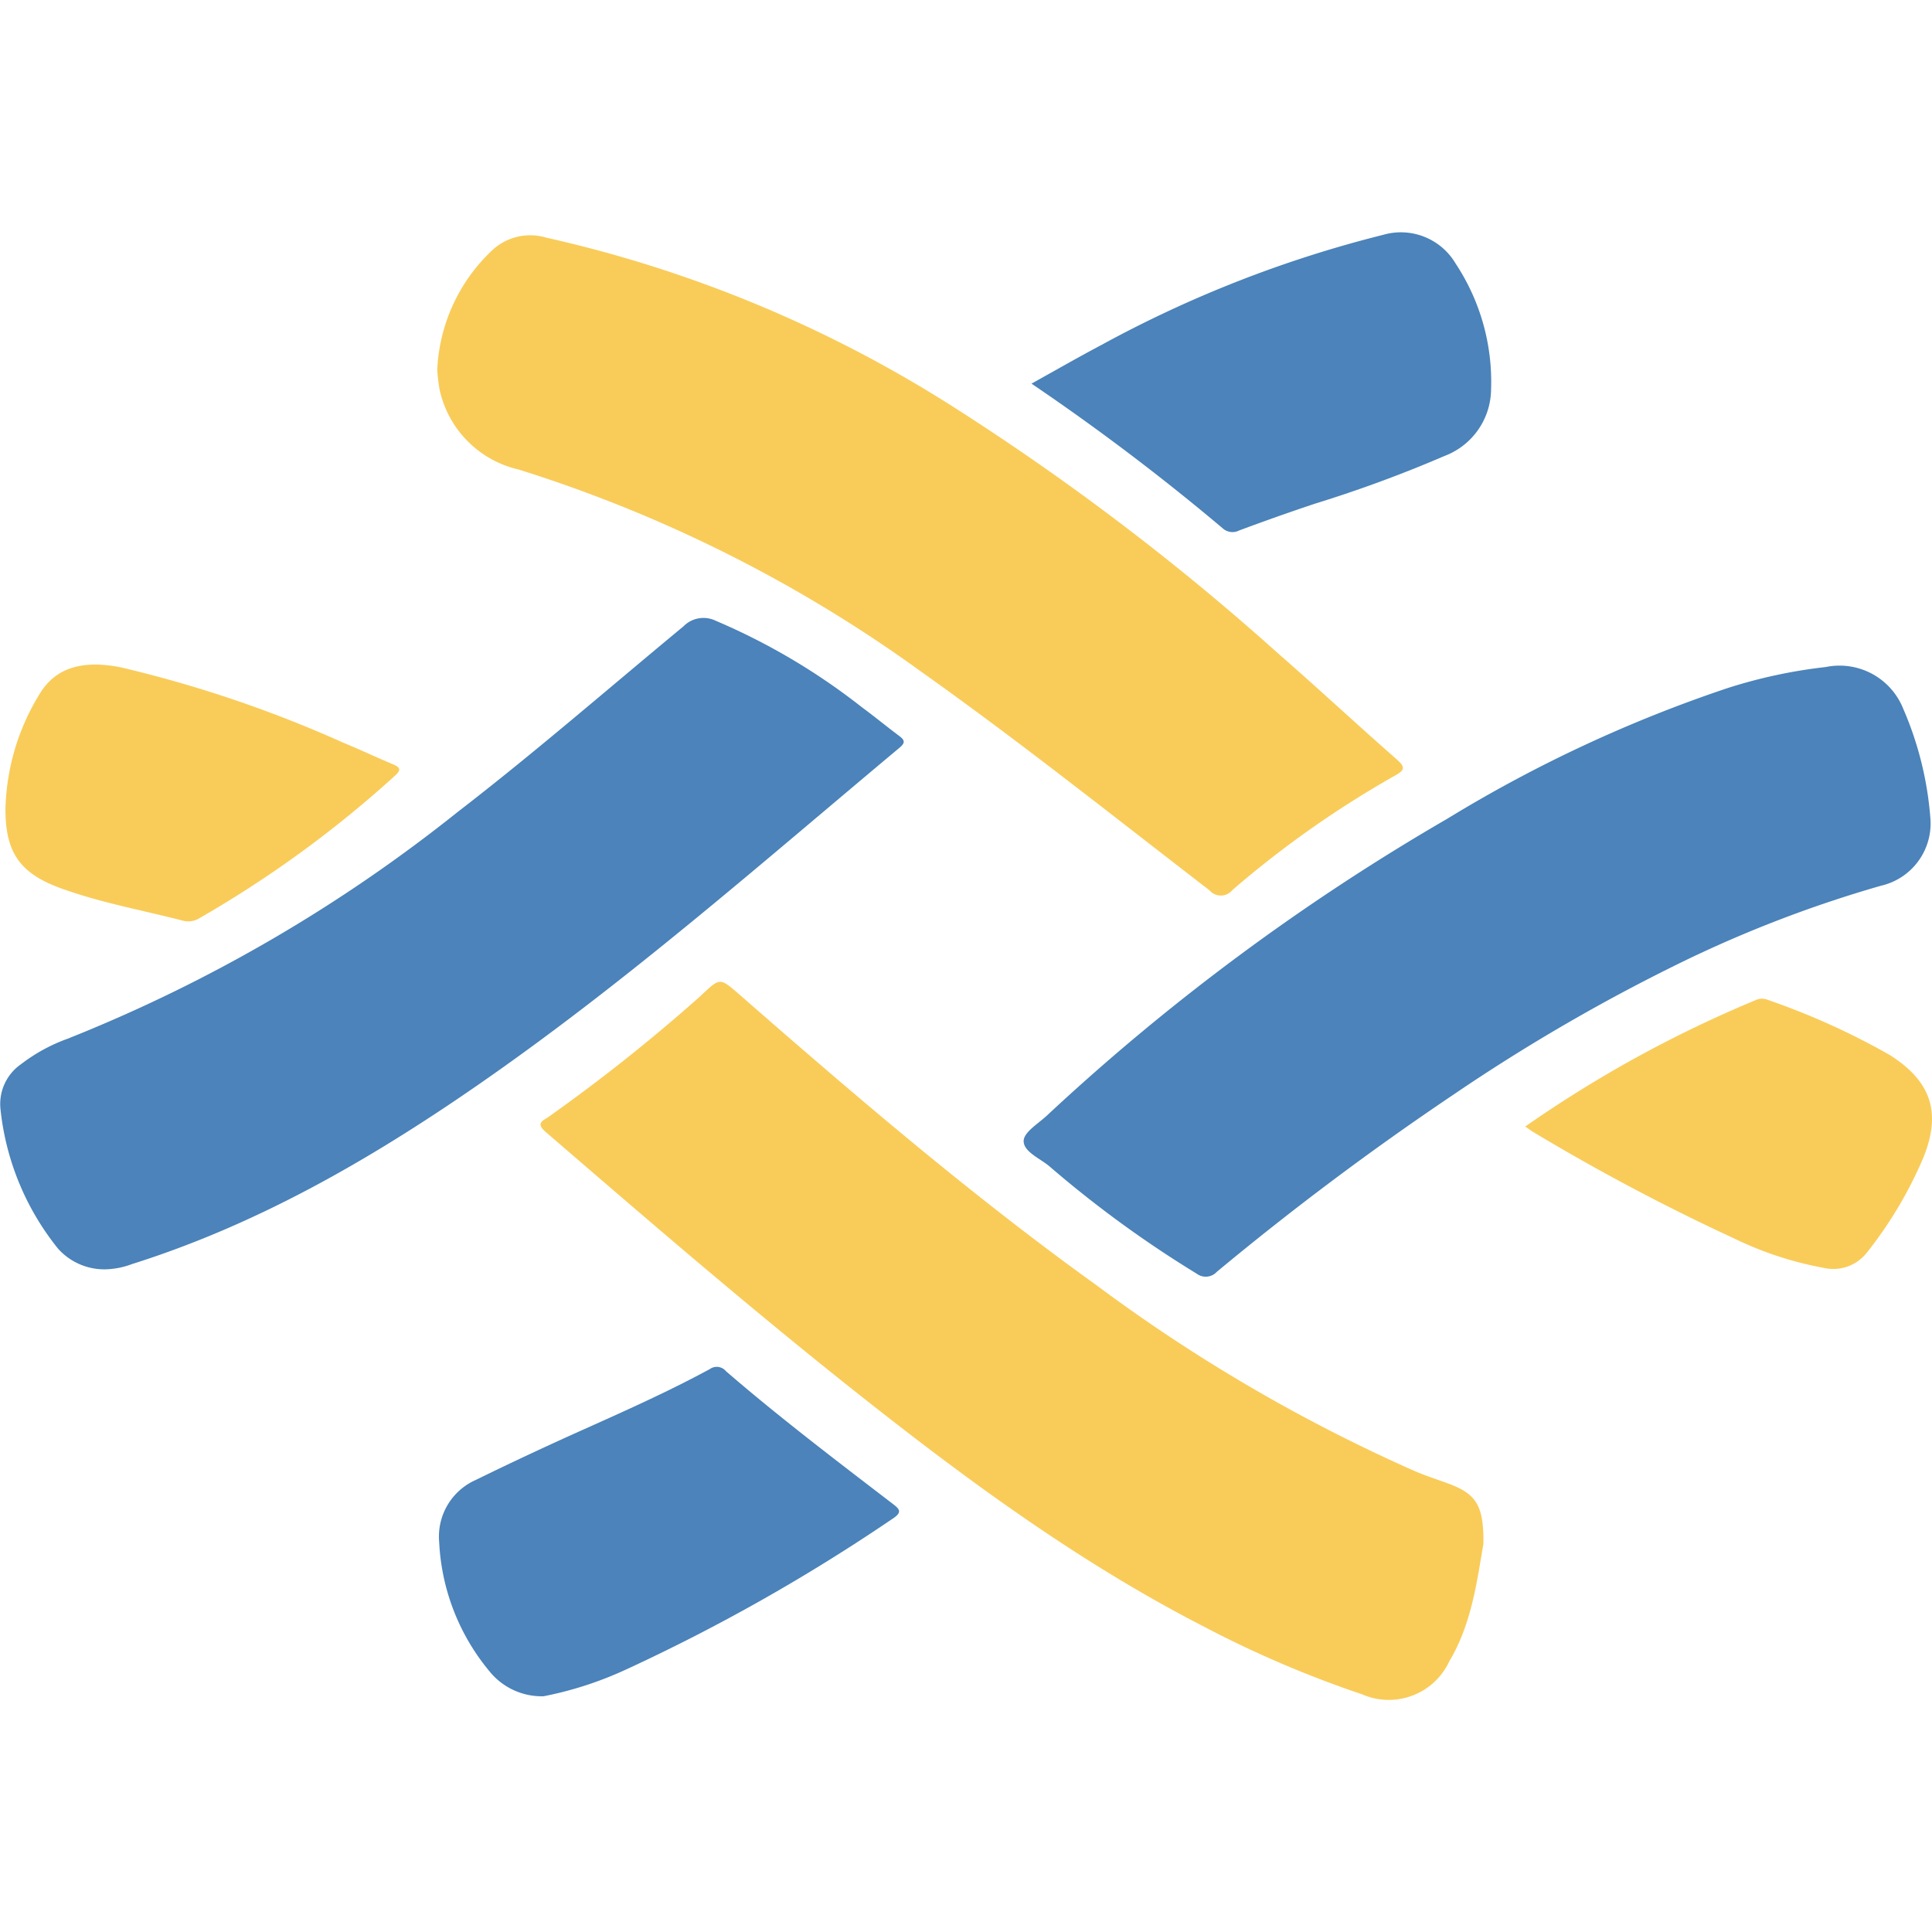 <?xml version="1.0" ?>
<svg xmlns="http://www.w3.org/2000/svg" viewBox="0 0 128 128">
	<style>
		.cls0 { fill: #4b83ba; }
		.cls1 { fill: #f9cc59; }
	</style>
	<path d="M 127.9,54.309 A 4.232,4.232 0.0 0,1 124.624,58.681 A 81.4,81.4 0.0 0,0 111.465,63.723 A 122.4,122.4 0.0 0,0 96.284,72.53 Q 88.154,78.0 80.618,84.262 A 1.0,1.0 0.0 0,1 79.28,84.382 A 74.2,74.2 0.0 0,1 69.493,77.242 C 68.863,76.729 67.793,76.286 67.82,75.576 C 67.846,74.989 68.82,74.425 69.395,73.876 A 146.855,146.855 0.0 0,1 95.888,54.243 A 90.965,90.965 0.0 0,1 114.44,45.593 A 33.573,33.573 0.0 0,1 120.957,44.193 A 4.543,4.543 0.0 0,1 126.089,46.945 A 22.49,22.49 0.0 0,1 127.9,54.309 L 127.9,54.309 M 8.742,83.749 C 17.024,81.137 24.451,76.864 31.547,71.962 C 41.417,65.143 50.408,57.221 59.592,49.542 C 59.983,49.214 59.953,49.042 59.586,48.767 C 58.746,48.136 57.933,47.467 57.086,46.844 A 42.618,42.618 0.0 0,0 47.42,41.127 A 1.854,1.854 0.0 0,0 45.286,41.493 C 40.306,45.614 35.429,49.859 30.306,53.808 A 101.515,101.515 0.0 0,1 4.487,68.815 A 11.393,11.393 0.0 0,0 1.4,70.5 A 3.211,3.211 0.0 0,0 0.034,73.5 A 17.643,17.643 0.0 0,0 3.834,82.712 A 4.111,4.111 0.0 0,0 6.969,84.097 A 5.344,5.344 0.0 0,0 8.742,83.749 L 8.742,83.749 M 41.542,110.58 A 123.141,123.141 0.0 0,0 59.125,100.627 C 59.847,100.161 59.568,99.955 59.08,99.582 C 55.367,96.735 51.64,93.905 48.097,90.845 A 0.79,0.79 0.0 0,0 47.028,90.704 C 44.373,92.146 41.616,93.381 38.861,94.618 A 224.711,224.711 0.0 0,0 31.517,98.052 A 4.1,4.1 0.0 0,0 29.096,102.159 A 14.461,14.461 0.0 0,0 32.428,110.727 A 4.444,4.444 0.0 0,0 36.018,112.381 A 23.9,23.9 0.0 0,0 41.54,110.58 L 41.542,110.58 M 80.983,34.98 A 0.967,0.967 0.0 0,0 82.096,35.146 A 146.374,146.374 0.0 0,1 87.127,33.368 A 85.945,85.945 0.0 0,0 95.708,30.207 A 4.767,4.767 0.0 0,0 98.788,25.781 A 14.181,14.181 0.0 0,0 96.442,17.467 A 4.212,4.212 0.0 0,0 91.651,15.555 A 78.771,78.771 0.0 0,0 72.962,22.86 C 71.448,23.66 69.962,24.516 68.339,25.417 A 151.262,151.262 0.0 0,1 80.981,34.98 L 80.983,34.98" class="cls0"/>
	<path d="M 28.969,24.5 A 11.573,11.573 0.0 0,1 32.56,16.628 A 3.689,3.689 0.0 0,1 36.191,15.744 A 84.662,84.662 0.0 0,1 62.873,26.775 A 164.971,164.971 0.0 0,1 84.694,43.305 C 87.33,45.605 89.894,47.992 92.53,50.305 C 93.125,50.827 93.076,51.025 92.404,51.395 A 66.7,66.7 0.0 0,0 81.648,58.969 A 0.986,0.986 0.0 0,1 80.133,58.985 C 73.8,54.109 67.549,49.125 61.029,44.5 A 92.576,92.576 0.0 0,0 34.362,31.108 A 6.948,6.948 0.0 0,1 29.128,25.83 A 11.733,11.733 0.0 0,1 28.969,24.5 M 95.8,98.232 C 95.11,97.987 94.415,97.754 93.742,97.469 A 109.544,109.544 0.0 0,1 72.671,85.169 C 64.385,79.215 56.647,72.584 48.971,65.875 C 47.7,64.77 47.705,64.771 46.5,65.9 C 46.291,66.1 46.075,66.284 45.86,66.475 A 115.611,115.611 0.0 0,1 36.345,73.994 C 35.998,74.243 35.453,74.394 36.152,74.994 C 43.0,80.9 49.849,86.807 56.946,92.42 C 64.124,98.097 71.48,103.502 79.646,107.707 A 71.8,71.8 0.0 0,0 90.246,112.254 A 4.418,4.418 0.0 0,0 96.02,110.067 C 97.54,107.517 97.864,104.619 98.279,102.304 C 98.314,99.678 97.789,98.94 95.8,98.232 M 101.636,75.032 A 139.7,139.7 0.0 0,0 114.869,82.041 A 23.049,23.049 0.0 0,0 120.827,84.0 A 2.823,2.823 0.0 0,0 123.662,83.018 A 27.229,27.229 0.0 0,0 127.413,76.729 C 128.647,73.715 127.95,71.629 125.18,69.883 A 48.068,48.068 0.0 0,0 117.105,66.238 A 1.008,1.008 0.0 0,0 116.287,66.273 A 80.756,80.756 0.0 0,0 101.053,74.634 C 101.324,74.823 101.471,74.938 101.631,75.031 L 101.636,75.032 M 4.057,58.86 C 6.664,59.804 9.39,60.296 12.066,60.982 A 1.4,1.4 0.0 0,0 13.22,60.828 A 74.236,74.236 0.0 0,0 26.151,51.409 C 26.577,51.027 26.551,50.852 26.039,50.638 C 24.926,50.17 23.833,49.653 22.716,49.194 A 81.465,81.465 0.0 0,0 8.025,44.218 C 5.47,43.701 3.674,44.235 2.632,45.966 A 15.172,15.172 0.0 0,0 0.361,53.646 C 0.367,56.5 1.335,57.875 4.057,58.86 L 4.057,58.86" class="cls1"/>
</svg>